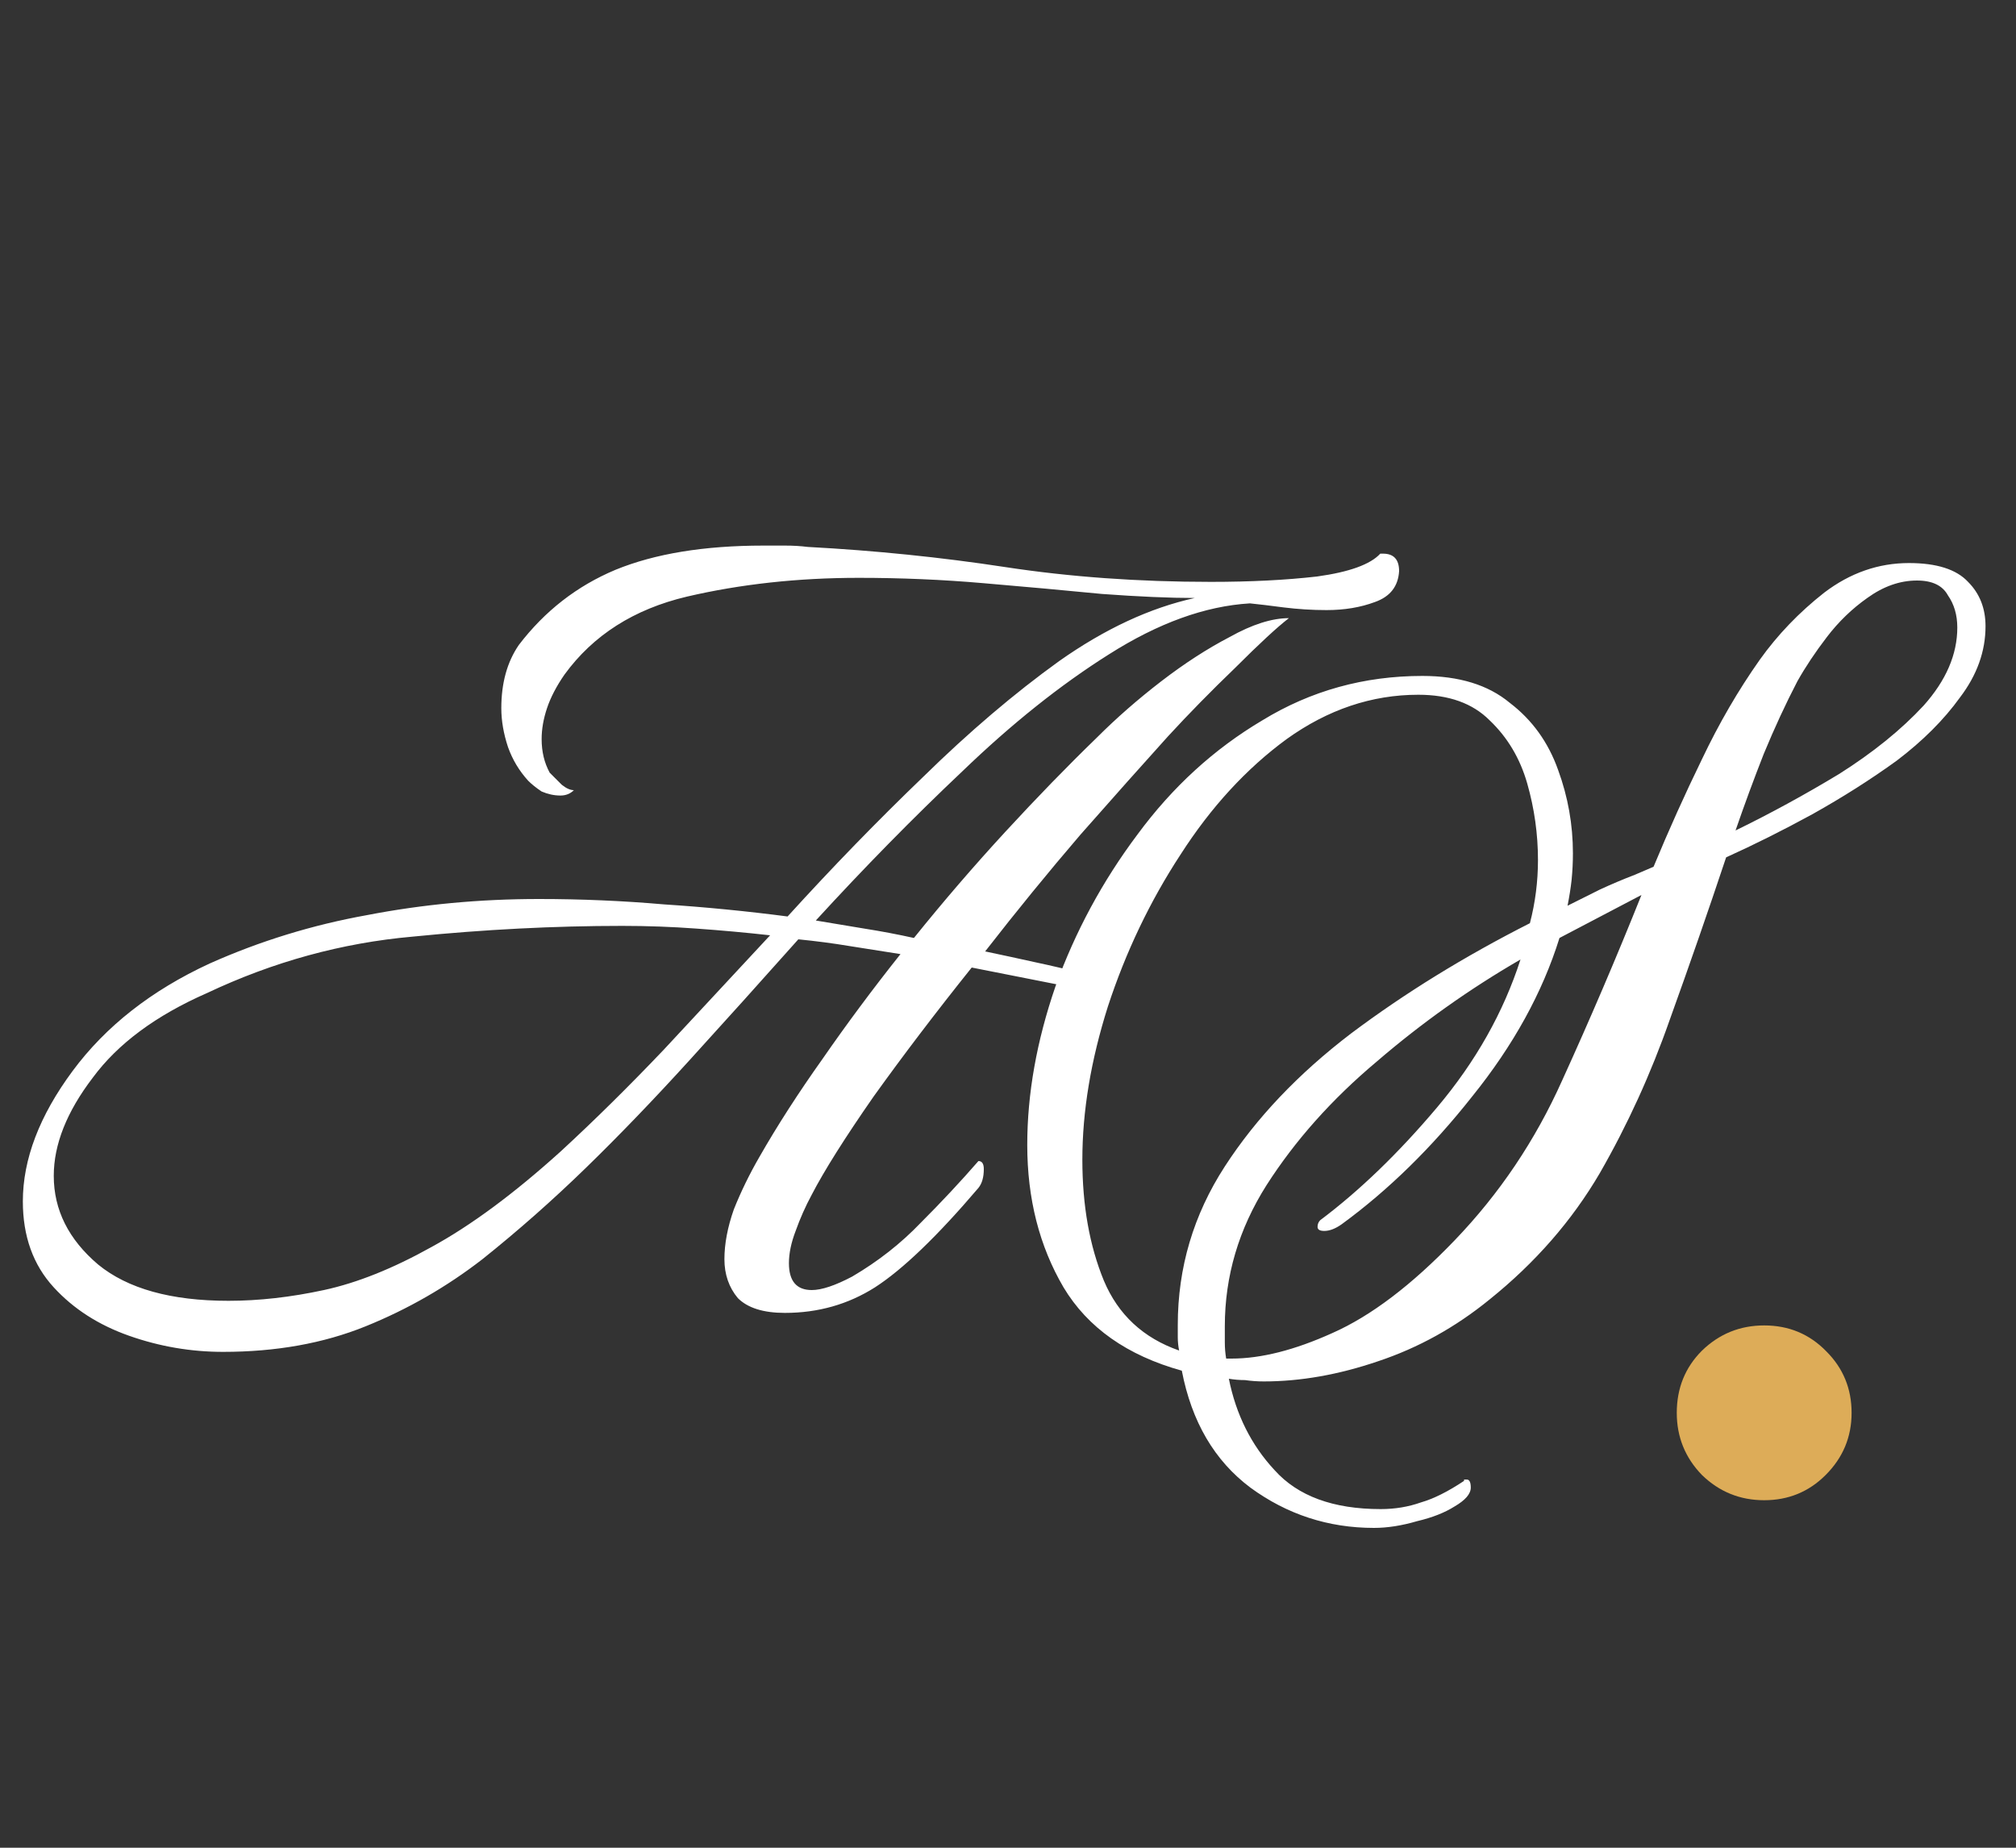 <svg width="60" height="55" viewBox="0 0 60 55" fill="none" xmlns="http://www.w3.org/2000/svg">
<rect x="0" y="0" width="60" height="55" fill="#333333" stroke="none"/>
<path d="M6.64 40.24C5.68 40.24 4.747 40.08 3.84 39.76C2.933 39.44 2.187 38.96 1.6 38.32C0.987 37.653 0.68 36.8 0.68 35.76C0.68 34.507 1.173 33.213 2.16 31.88C3.147 30.547 4.507 29.48 6.24 28.68C7.733 28.013 9.293 27.533 10.92 27.24C12.573 26.92 14.28 26.76 16.04 26.76C17.293 26.76 18.533 26.813 19.76 26.92C20.987 27 22.213 27.12 23.44 27.28C24.773 25.813 26.12 24.427 27.48 23.12C28.84 21.787 30.187 20.64 31.52 19.68C32.88 18.72 34.227 18.093 35.56 17.8C34.813 17.8 33.893 17.76 32.8 17.68C31.707 17.573 30.533 17.467 29.28 17.36C28.053 17.253 26.813 17.2 25.56 17.2C23.747 17.2 22.04 17.387 20.44 17.76C18.867 18.133 17.653 18.907 16.8 20.08C16.56 20.427 16.387 20.76 16.28 21.08C16.173 21.4 16.12 21.707 16.12 22C16.12 22.373 16.2 22.707 16.36 23C16.467 23.107 16.587 23.227 16.72 23.36C16.853 23.467 16.973 23.52 17.08 23.52C16.973 23.627 16.84 23.68 16.68 23.68C16.493 23.68 16.307 23.64 16.12 23.56C15.96 23.453 15.827 23.347 15.72 23.24C15.453 22.947 15.253 22.613 15.12 22.24C14.987 21.84 14.92 21.453 14.92 21.08C14.92 20.333 15.093 19.707 15.44 19.2C16.213 18.187 17.173 17.44 18.32 16.96C19.493 16.48 20.96 16.24 22.72 16.24C22.933 16.24 23.147 16.24 23.36 16.24C23.6 16.24 23.827 16.253 24.04 16.28C26.04 16.387 28 16.587 29.92 16.88C31.84 17.173 33.88 17.32 36.04 17.32C37.213 17.32 38.267 17.267 39.2 17.16C40.16 17.027 40.787 16.8 41.08 16.48H41.16C41.48 16.48 41.64 16.653 41.64 17C41.613 17.453 41.373 17.76 40.92 17.92C40.493 18.08 40.013 18.16 39.48 18.16C39.053 18.16 38.627 18.133 38.2 18.08C37.8 18.027 37.467 17.987 37.2 17.96C35.867 18.04 34.467 18.547 33 19.48C31.56 20.387 30.107 21.547 28.64 22.96C27.173 24.347 25.72 25.827 24.28 27.4C24.76 27.48 25.24 27.56 25.72 27.64C26.227 27.72 26.72 27.813 27.2 27.92C28.08 26.827 28.987 25.773 29.92 24.76C30.853 23.747 31.76 22.813 32.64 21.96C33.227 21.373 33.867 20.813 34.56 20.28C35.253 19.747 35.933 19.307 36.6 18.96C37.267 18.587 37.853 18.4 38.36 18.4C38.013 18.667 37.48 19.16 36.76 19.88C36.04 20.573 35.373 21.253 34.76 21.92C34.013 22.747 33.147 23.72 32.16 24.84C31.2 25.96 30.253 27.12 29.32 28.32C29.827 28.427 30.32 28.533 30.8 28.64C31.307 28.747 31.813 28.867 32.32 29C32.533 29.027 32.64 29.107 32.64 29.24C32.64 29.293 32.587 29.347 32.48 29.4C32.4 29.453 32.293 29.467 32.16 29.44L28.92 28.8C27.853 30.133 26.88 31.413 26 32.64C25.147 33.867 24.533 34.84 24.16 35.56C23.973 35.907 23.813 36.267 23.68 36.64C23.547 36.987 23.48 37.307 23.48 37.6C23.48 38.133 23.707 38.4 24.16 38.4C24.453 38.4 24.853 38.267 25.36 38C26.133 37.547 26.813 37.013 27.4 36.4C28.013 35.787 28.587 35.173 29.12 34.56C29.227 34.56 29.28 34.64 29.28 34.8C29.28 35.04 29.227 35.227 29.12 35.36C27.893 36.8 26.867 37.787 26.04 38.32C25.24 38.827 24.347 39.08 23.36 39.08C22.72 39.08 22.253 38.933 21.96 38.64C21.693 38.32 21.56 37.933 21.56 37.48C21.56 37.027 21.653 36.533 21.84 36C22.053 35.467 22.307 34.947 22.6 34.44C23.133 33.507 23.76 32.533 24.48 31.52C25.2 30.48 25.973 29.44 26.8 28.4C26.293 28.32 25.787 28.24 25.28 28.16C24.8 28.08 24.293 28.013 23.76 27.96C22.667 29.187 21.587 30.387 20.52 31.56C19.453 32.733 18.427 33.8 17.44 34.76C16.453 35.72 15.427 36.627 14.36 37.48C13.293 38.307 12.133 38.973 10.88 39.48C9.627 39.987 8.213 40.24 6.64 40.24ZM6.8 38.72C7.707 38.72 8.653 38.613 9.64 38.4C10.627 38.187 11.693 37.76 12.84 37.12C14.013 36.48 15.293 35.533 16.68 34.28C17.693 33.347 18.72 32.333 19.76 31.24C20.8 30.12 21.853 28.987 22.92 27.84C22.2 27.76 21.467 27.693 20.72 27.64C20 27.587 19.267 27.56 18.52 27.56C16.493 27.56 14.413 27.667 12.28 27.88C10.173 28.067 8.133 28.627 6.16 29.56C4.64 30.227 3.507 31.067 2.76 32.08C1.987 33.093 1.6 34.067 1.6 35C1.6 36.013 2.04 36.893 2.92 37.64C3.8 38.36 5.093 38.72 6.8 38.72ZM40.893 45.48C39.533 45.48 38.306 45.08 37.213 44.28C36.146 43.48 35.466 42.32 35.173 40.8C33.546 40.347 32.373 39.52 31.653 38.32C30.933 37.093 30.573 35.68 30.573 34.08C30.573 32.56 30.853 30.987 31.413 29.36C32 27.733 32.813 26.227 33.853 24.84C34.893 23.427 36.133 22.293 37.573 21.44C39.013 20.56 40.599 20.12 42.333 20.12C43.426 20.12 44.293 20.387 44.933 20.92C45.599 21.427 46.08 22.093 46.373 22.92C46.666 23.72 46.813 24.547 46.813 25.4C46.813 25.667 46.8 25.933 46.773 26.2C46.746 26.44 46.706 26.693 46.653 26.96C46.973 26.8 47.293 26.64 47.613 26.48C47.959 26.32 48.306 26.173 48.653 26.04L49.213 25.8C49.666 24.707 50.146 23.64 50.653 22.6C51.16 21.533 51.733 20.547 52.373 19.64C52.906 18.893 53.546 18.227 54.293 17.64C55.066 17.053 55.906 16.76 56.813 16.76C57.639 16.76 58.226 16.947 58.573 17.32C58.919 17.667 59.093 18.107 59.093 18.64C59.093 19.387 58.84 20.093 58.333 20.76C57.853 21.427 57.226 22.053 56.453 22.64C55.679 23.2 54.84 23.733 53.933 24.24C53.053 24.72 52.2 25.147 51.373 25.52C50.84 27.12 50.279 28.733 49.693 30.36C49.133 31.96 48.44 33.48 47.613 34.92C46.786 36.333 45.693 37.587 44.333 38.68C43.319 39.507 42.213 40.12 41.013 40.52C39.84 40.92 38.706 41.12 37.613 41.12C37.426 41.12 37.239 41.107 37.053 41.08C36.893 41.08 36.733 41.067 36.573 41.04C36.786 42.107 37.239 43.013 37.933 43.76C38.626 44.533 39.679 44.92 41.093 44.92C41.52 44.92 41.919 44.853 42.293 44.72C42.666 44.613 43.093 44.4 43.573 44.08C43.573 44.08 43.573 44.067 43.573 44.04C43.599 44.04 43.626 44.04 43.653 44.04C43.733 44.04 43.773 44.12 43.773 44.28C43.773 44.467 43.613 44.653 43.293 44.84C42.999 45.027 42.626 45.173 42.173 45.28C41.719 45.413 41.293 45.48 40.893 45.48ZM51.653 24.72C52.693 24.213 53.719 23.653 54.733 23.04C55.746 22.4 56.586 21.72 57.253 21C57.919 20.253 58.253 19.48 58.253 18.68C58.253 18.307 58.16 17.987 57.973 17.72C57.813 17.427 57.506 17.28 57.053 17.28C56.546 17.28 56.053 17.453 55.573 17.8C55.12 18.12 54.719 18.507 54.373 18.96C54.026 19.413 53.733 19.853 53.493 20.28C53.146 20.947 52.813 21.667 52.493 22.44C52.2 23.187 51.919 23.947 51.653 24.72ZM35.093 40.2C35.066 40.067 35.053 39.933 35.053 39.8C35.053 39.667 35.053 39.547 35.053 39.44C35.053 37.733 35.52 36.16 36.453 34.72C37.386 33.28 38.639 31.96 40.213 30.76C41.813 29.56 43.586 28.467 45.533 27.48C45.693 26.867 45.773 26.24 45.773 25.6C45.773 24.827 45.666 24.067 45.453 23.32C45.239 22.573 44.866 21.947 44.333 21.44C43.826 20.933 43.12 20.68 42.213 20.68C40.826 20.68 39.52 21.12 38.293 22C37.093 22.88 36.039 24.027 35.133 25.44C34.226 26.827 33.506 28.333 32.973 29.96C32.466 31.56 32.213 33.08 32.213 34.52C32.213 35.88 32.426 37.08 32.853 38.12C33.279 39.133 34.026 39.827 35.093 40.2ZM36.493 40.44H36.653C37.533 40.44 38.533 40.187 39.653 39.68C40.8 39.173 42.013 38.253 43.293 36.92C44.626 35.533 45.693 33.947 46.493 32.16C47.319 30.347 48.106 28.507 48.853 26.64L46.413 27.92C45.906 29.547 45.039 31.12 43.813 32.64C42.613 34.16 41.319 35.427 39.933 36.44C39.746 36.573 39.573 36.64 39.413 36.64C39.279 36.64 39.213 36.6 39.213 36.52C39.213 36.44 39.239 36.373 39.293 36.32C40.466 35.44 41.626 34.32 42.773 32.96C43.919 31.6 44.746 30.133 45.253 28.56C43.733 29.44 42.306 30.453 40.973 31.6C39.639 32.72 38.546 33.947 37.693 35.28C36.866 36.587 36.453 37.987 36.453 39.48C36.453 39.64 36.453 39.8 36.453 39.96C36.453 40.12 36.466 40.28 36.493 40.44Z" fill="white"/>
<path d="M52.506 39.453C53.24 39.453 53.857 39.711 54.357 40.227C54.857 40.727 55.107 41.336 55.107 42.055C55.107 42.773 54.85 43.391 54.334 43.906C53.834 44.406 53.225 44.656 52.506 44.656C51.787 44.656 51.17 44.406 50.654 43.906C50.154 43.391 49.904 42.773 49.904 42.055C49.904 41.32 50.154 40.703 50.654 40.203C51.17 39.703 51.787 39.453 52.506 39.453Z" fill="#DDAC58"/>
</svg>
